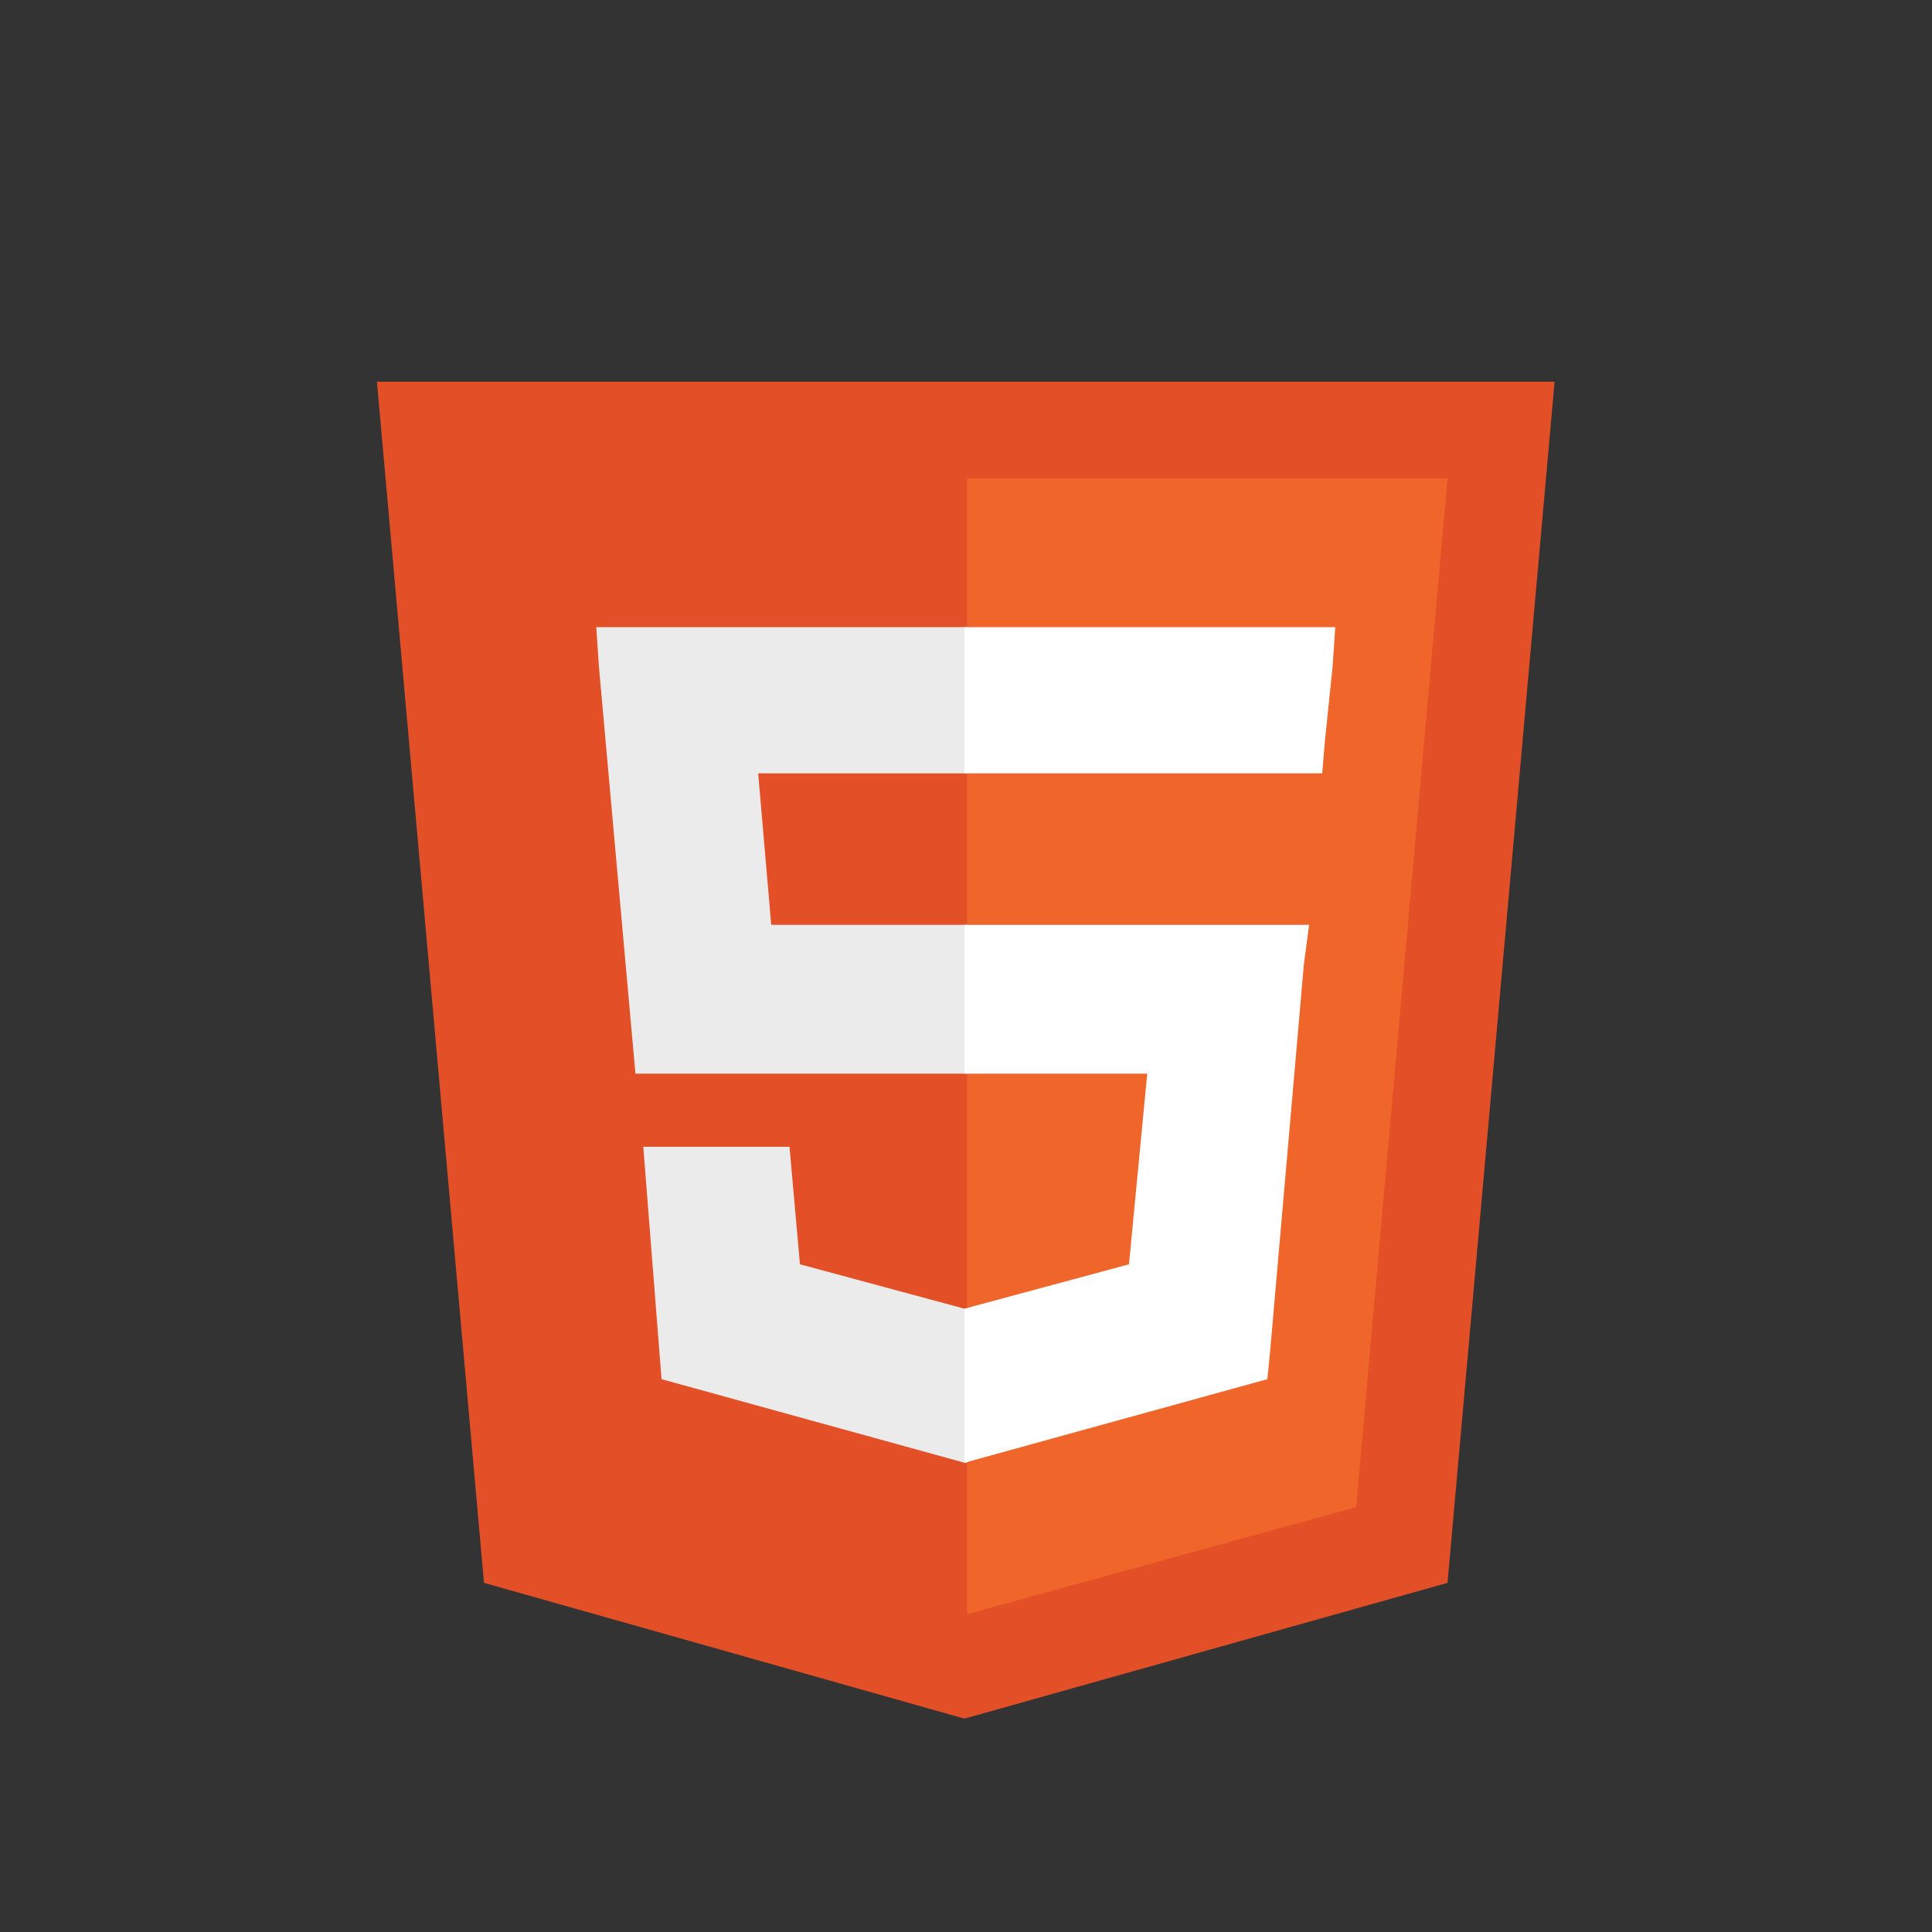 <?xml version="1.0" encoding="UTF-8" standalone="no"?>
<svg
   xmlns:dc="http://purl.org/dc/elements/1.1/"
   xmlns:cc="http://creativecommons.org/ns#"
   xmlns:rdf="http://www.w3.org/1999/02/22-rdf-syntax-ns#"
   xmlns:svg="http://www.w3.org/2000/svg"
   xmlns="http://www.w3.org/2000/svg"
   viewBox="0 0 640 640"
   version="1.1"
   id="svg12"
   width="640"
   height="640">
  <rect x="0" y="0" width="640" height="640" fill="#333333" stroke="none"/>
  <defs
     id="defs16" />
  <title
     id="title2">HTML5 Logo Badge</title>
  <g
     id="g836"
     transform="matrix(0.865,0,0,0.865,98.914,15.721)"
     style="stroke-width:1.156">
    <path
       style="fill:#e34f26;stroke-width:1.156"
       id="path4"
       d="M 71,588 30,128 h 451 l -41,460 -185,52" />
    <path
       style="fill:#ef652a;stroke-width:1.156"
       id="path6"
       d="M 256,600 405,559 440,165 H 256" />
    <path
       style="fill:#ebebeb;stroke-width:1.156"
       id="path8"
       d="m 256,336 h -75 l -5,-58 h 80 v -56 h -1 -141 l 1,15 14,156 h 127 z m 0,147 h -1 l -63,-17 -4,-45 h -30 -26 l 7,89 116,32 h 1 z" />
    <path
       style="fill:#ffffff;stroke-width:1.156"
       id="path10"
       d="m 255,336 v 57 h 70 l -7,73 -63,17 v 59 l 116,-32 1,-10 13,-149 2,-15 h -16 z m 0,-114 v 35 21 0 h 137 v 0 0 l 1,-12 3,-29 1,-15 z" />
  </g>
</svg>
